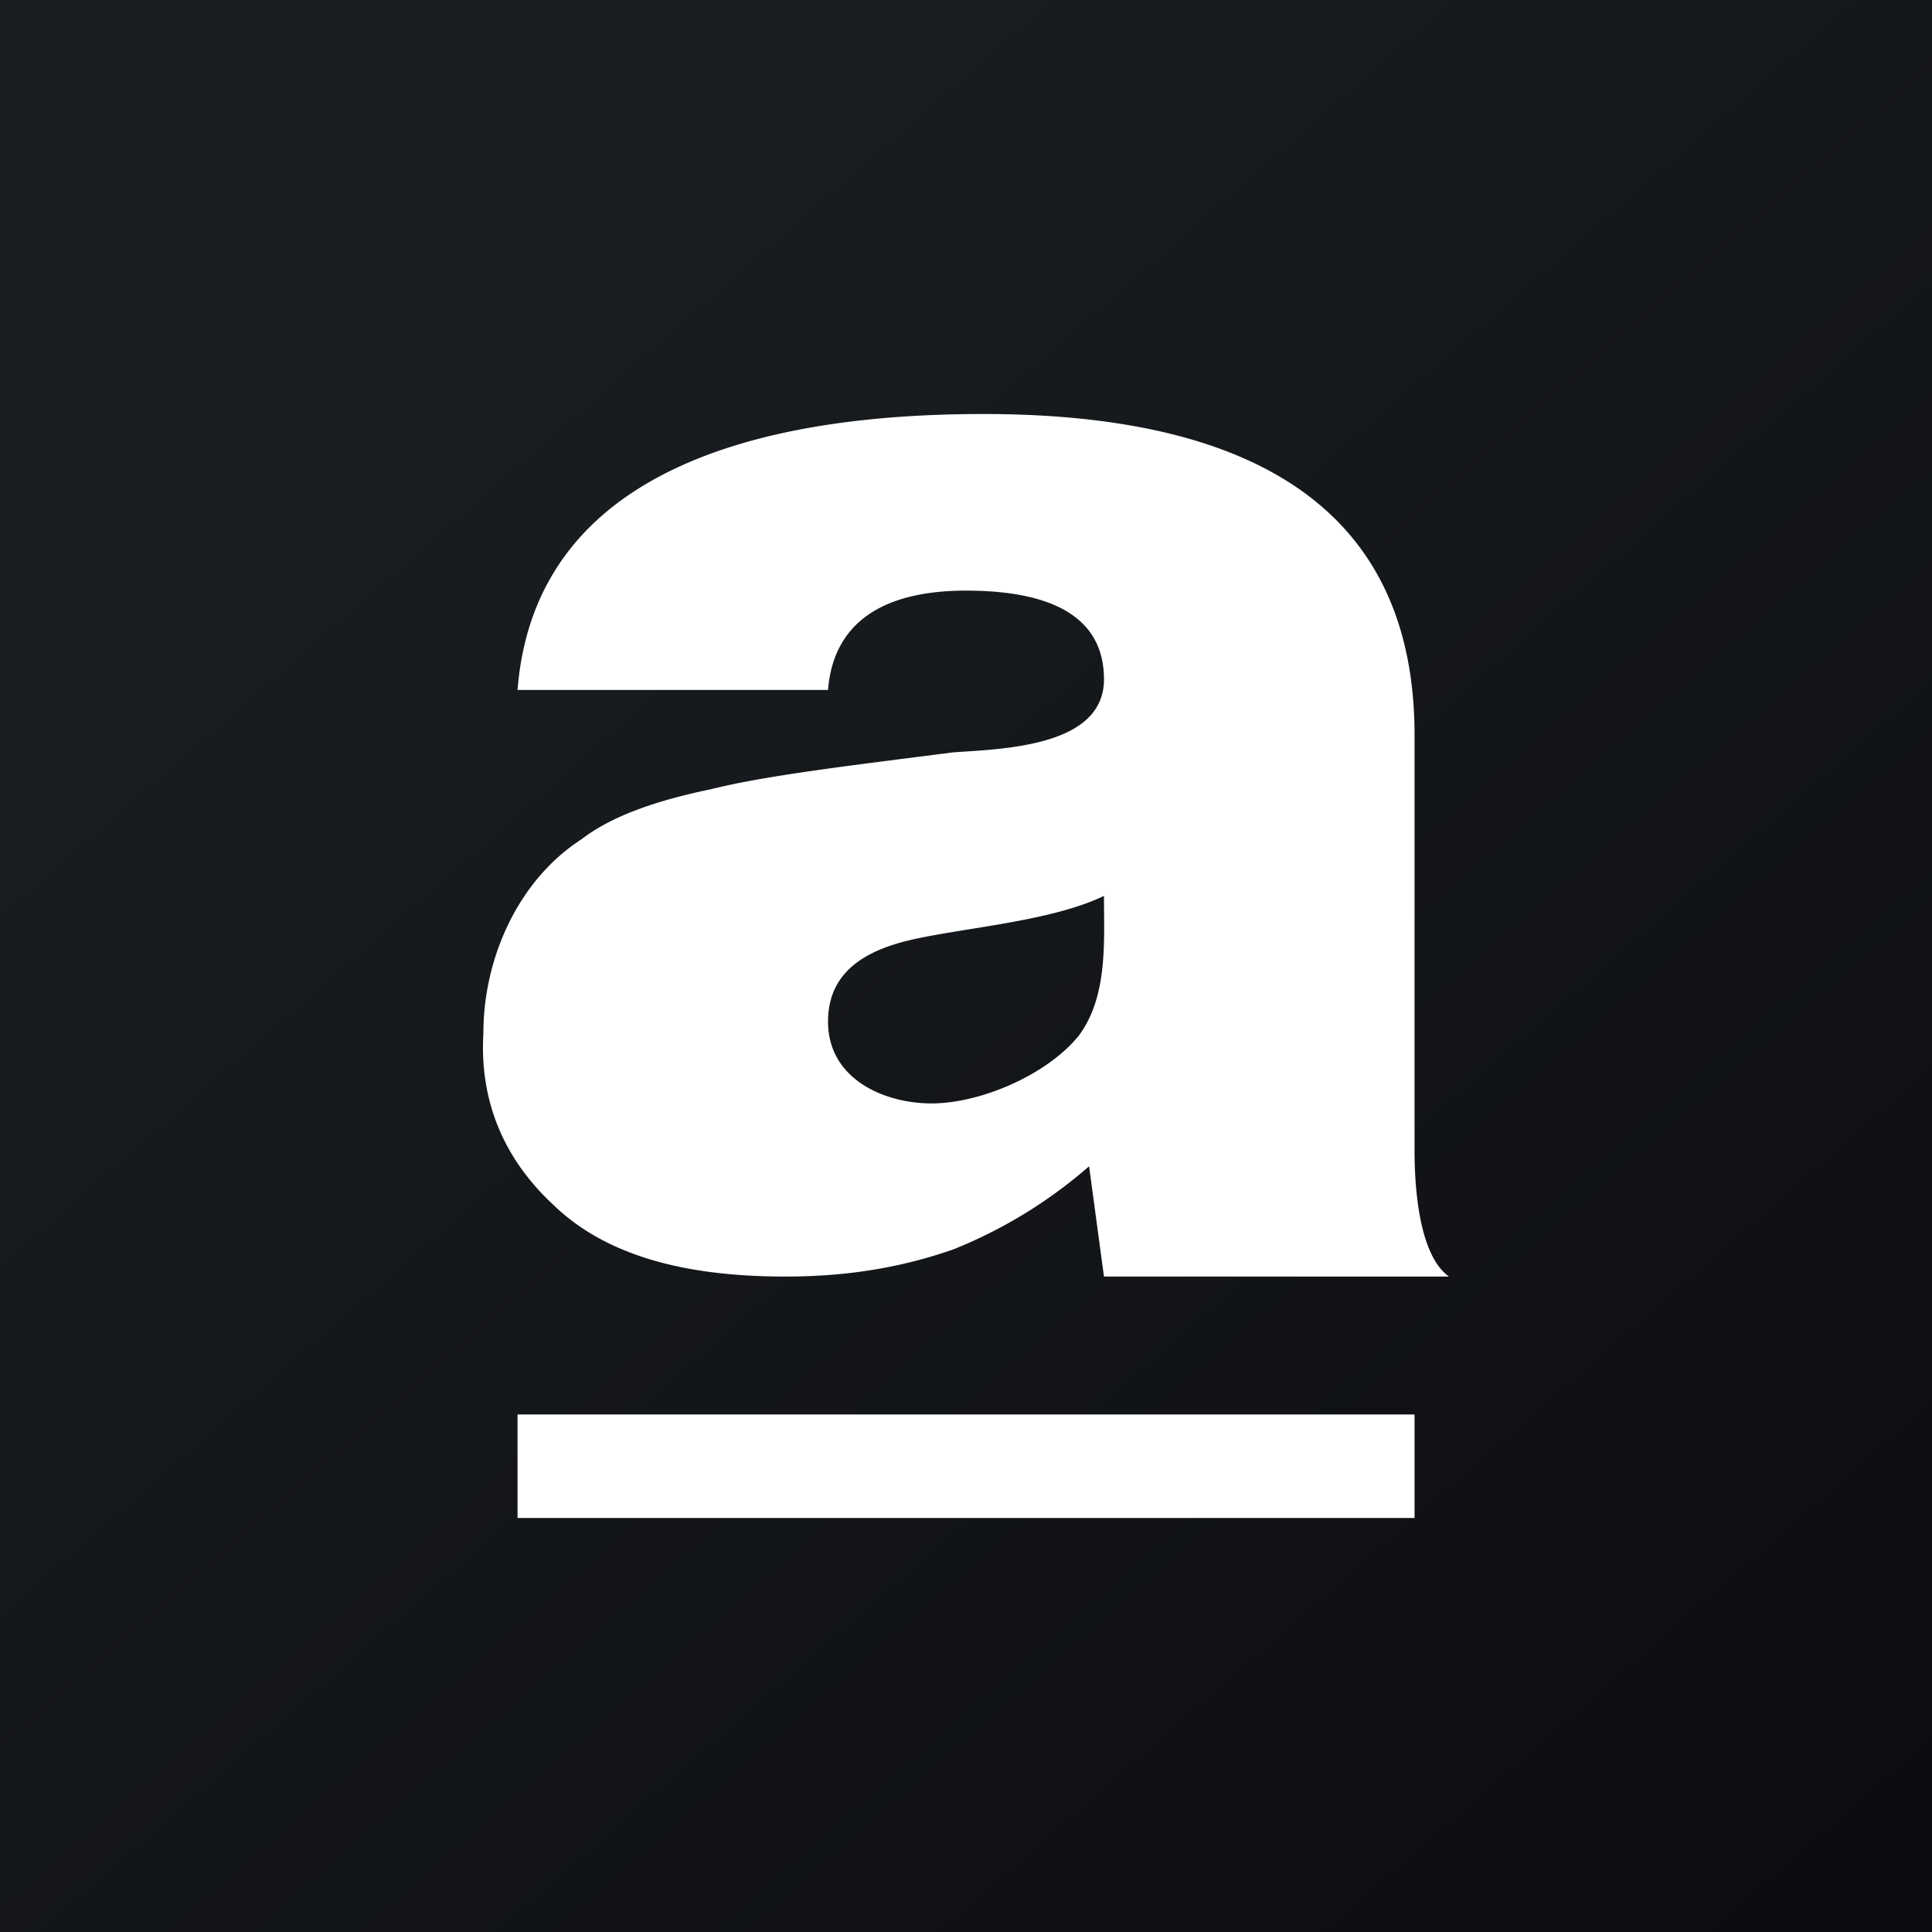 <svg xmlns="http://www.w3.org/2000/svg" width="24" height="24" fill="none" viewBox="0 0 24 24"><rect x="0" y="0" width="24" height="24" fill="#808080" stroke="none"/><g clip-path="url(#APM__a)"><path fill="url(#APM__b)" d="M0 0h24v24H0z"/><path fill="#fff" d="M13.403 12.863c-.392.487-1.219.844-1.832.844-.589 0-1.285-.304-1.285-1.016 0-.679.563-.922 1.133-1.038.67-.139 1.67-.222 2.295-.524 0 .567.05 1.245-.311 1.734M12 7.337c1.078 0 1.714.335 1.714 1.102 0 .842-1.27.864-1.873.907-1.316.169-2.334.289-3.005.457-.695.144-1.241.336-1.614.624-.79.51-1.217 1.484-1.217 2.403-.05.84.248 1.561.87 2.138.62.6 1.564.89 2.88.89.794 0 1.465-.12 2.086-.337a5.9 5.9 0 0 0 1.688-1.033l.185 1.37H18c-.373-.265-.428-1.106-.428-1.563V9.131c0-3.098-2.442-3.988-5.358-3.988-2.474 0-5.557.55-5.785 3.428h3.857c.064-.803.637-1.234 1.714-1.234m5.572 10.234H6.429v1.286h11.143z"/></g><defs><linearGradient id="APM__b" x1="4.465" x2="29.206" y1="4.162" y2="32.579" gradientUnits="userSpaceOnUse"><stop stop-color="#1A1E21"/><stop offset="1" stop-color="#06060A"/></linearGradient><clipPath id="APM__a"><path fill="#fff" d="M0 0h24v24H0z"/></clipPath></defs></svg>